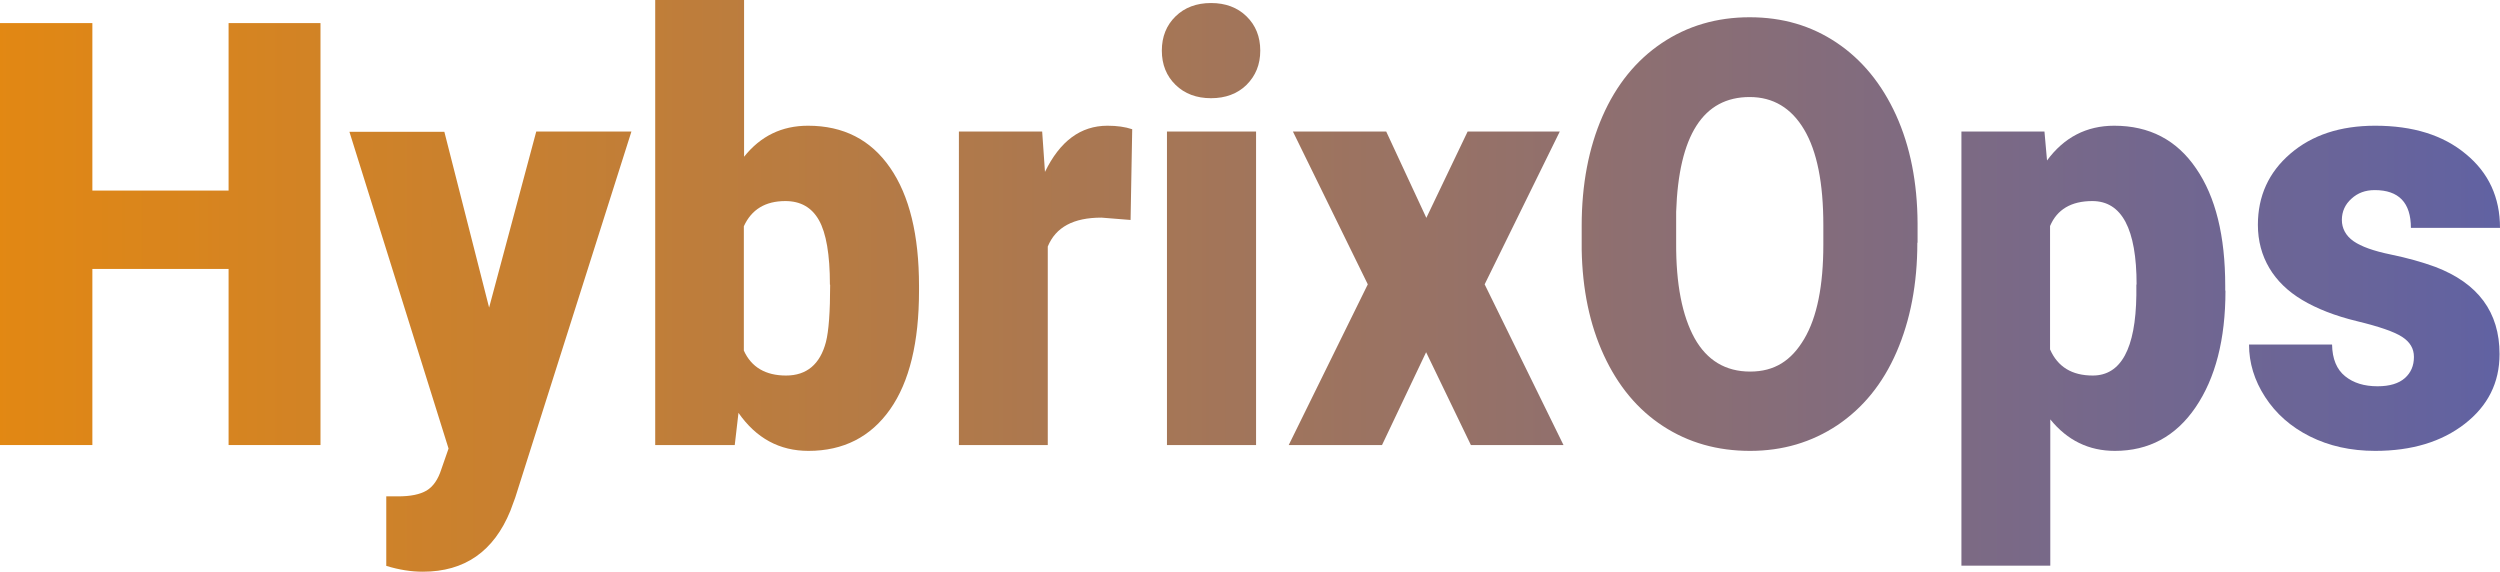<?xml version="1.0" encoding="UTF-8"?><svg id="uuid-07a36939-c655-4775-8309-8176690cae91" xmlns="http://www.w3.org/2000/svg" xmlns:xlink="http://www.w3.org/1999/xlink" viewBox="0 0 107.18 24.51"><defs><style>.uuid-f5005f0d-8ec3-4ff1-aa9c-9036ff553af0{fill:url(#uuid-b87c277a-1bb9-40c6-b8e2-1119efa3421a);}.uuid-f09faae2-1a84-461a-b748-b5982a672c35{fill:url(#uuid-e1dea897-665f-4f9e-b294-cbdbef1be18d);}.uuid-24890be9-74b2-4e47-be53-37473a3faf58{fill:url(#uuid-a58819f2-1a47-455d-a02a-4f6a78e0b7b1);}.uuid-22b8d06b-8750-4f91-b9d5-35c840ff367d{fill:url(#uuid-df1d9128-e34e-4aee-b147-672a3ac0dfa2);}.uuid-c5a63f23-14c5-42f2-b900-8921f7c90f17{fill:url(#uuid-916b80db-799d-404f-8327-1a25bd9314c1);}.uuid-3680a943-ff75-45d5-b082-735b868c2fcc{fill:url(#uuid-76c0a11a-344b-4dc1-a0fd-7b5c0746bf9f);}.uuid-ae66b543-9c0e-46de-b345-e6d3809a96a0{fill:url(#uuid-63a7babb-adc7-4bdf-b667-ae74faa83599);}.uuid-351c19b9-5c58-45a1-98ae-52ae568ca5d4{fill:url(#uuid-b462c45b-3f9c-4f45-8e5c-95e5ecbb524a);}.uuid-e35f2293-0885-43dc-b18a-113f6517594d{fill:url(#uuid-48f4f4e0-226d-43d4-93da-9e13f5f38b4d);}</style><linearGradient id="uuid-63a7babb-adc7-4bdf-b667-ae74faa83599" x1="-1.01" y1="10.04" x2="106.91" y2="10.04" gradientUnits="userSpaceOnUse"><stop offset="0" stop-color="#e38812"/><stop offset="1" stop-color="#6162a2"/></linearGradient><linearGradient id="uuid-916b80db-799d-404f-8327-1a25bd9314c1" x1="-1.01" y1="15.07" x2="106.91" y2="15.07" gradientUnits="userSpaceOnUse"><stop offset="0" stop-color="#e38812"/><stop offset="1" stop-color="#6162a2"/></linearGradient><linearGradient id="uuid-b462c45b-3f9c-4f45-8e5c-95e5ecbb524a" y1="9.66" y2="9.66" xlink:href="#uuid-916b80db-799d-404f-8327-1a25bd9314c1"/><linearGradient id="uuid-48f4f4e0-226d-43d4-93da-9e13f5f38b4d" y1="12.24" y2="12.24" xlink:href="#uuid-916b80db-799d-404f-8327-1a25bd9314c1"/><linearGradient id="uuid-e1dea897-665f-4f9e-b294-cbdbef1be18d" y1="9.61" y2="9.61" xlink:href="#uuid-916b80db-799d-404f-8327-1a25bd9314c1"/><linearGradient id="uuid-a58819f2-1a47-455d-a02a-4f6a78e0b7b1" y1="12.36" x2="106.91" y2="12.36" xlink:href="#uuid-916b80db-799d-404f-8327-1a25bd9314c1"/><linearGradient id="uuid-b87c277a-1bb9-40c6-b8e2-1119efa3421a" y1="10.04" y2="10.04" xlink:href="#uuid-916b80db-799d-404f-8327-1a25bd9314c1"/><linearGradient id="uuid-76c0a11a-344b-4dc1-a0fd-7b5c0746bf9f" y1="14.82" y2="14.82" xlink:href="#uuid-916b80db-799d-404f-8327-1a25bd9314c1"/><linearGradient id="uuid-df1d9128-e34e-4aee-b147-672a3ac0dfa2" y1="12.36" y2="12.36" xlink:href="#uuid-916b80db-799d-404f-8327-1a25bd9314c1"/></defs><g id="uuid-f2bf8ce8-43de-4887-be6d-74d5c666f2d7"><path class="uuid-ae66b543-9c0e-46de-b345-e6d3809a96a0" d="m13.74,19.08h-3.94v-7.55H3.96v7.55H0V.99h3.96v7.18h5.84V.99h3.94v18.09Z"/><path class="uuid-c5a63f23-14c5-42f2-b900-8921f7c90f17" d="m20.96,13.22l2.03-7.58h4.08l-4.98,15.69-.21.57c-.71,1.74-1.96,2.61-3.75,2.61-.5,0-1.02-.08-1.57-.25v-2.98h.5c.54,0,.94-.08,1.23-.25.28-.17.49-.47.63-.91l.31-.89-4.25-13.58h4.07l1.93,7.58Z"/><path class="uuid-351c19b9-5c58-45a1-98ae-52ae568ca5d4" d="m39.4,12.47c0,2.2-.41,3.9-1.24,5.08-.83,1.18-2,1.78-3.5,1.78-1.24,0-2.24-.54-3-1.63l-.16,1.38h-3.41V0h3.81v6.72c.71-.89,1.62-1.33,2.74-1.33,1.52,0,2.69.6,3.52,1.8.83,1.2,1.24,2.89,1.24,5.07v.21Zm-3.82-.27c0-1.29-.16-2.21-.47-2.76s-.79-.82-1.44-.82c-.86,0-1.45.36-1.78,1.08v5.33c.32.71.93,1.07,1.81,1.07s1.46-.48,1.71-1.44c.12-.47.18-1.29.18-2.45Z"/><path class="uuid-e35f2293-0885-43dc-b18a-113f6517594d" d="m48.47,9.43l-1.25-.1c-1.2,0-1.96.41-2.3,1.24v8.51h-3.81V5.64h3.57l.12,1.73c.64-1.32,1.53-1.98,2.68-1.98.41,0,.76.05,1.06.15l-.07,3.89Z"/><path class="uuid-f09faae2-1a84-461a-b748-b5982a672c35" d="m49.81,2.17c0-.6.2-1.09.59-1.47s.9-.57,1.52-.57,1.13.19,1.52.57.59.87.59,1.47-.2,1.08-.59,1.47c-.39.38-.9.57-1.52.57s-1.13-.19-1.52-.57c-.39-.38-.59-.87-.59-1.47Zm4.04,16.91h-3.82V5.64h3.82v13.44Z"/><path class="uuid-24890be9-74b2-4e47-be53-37473a3faf58" d="m61.15,9.34l1.77-3.7h3.95l-3.22,6.55,3.38,6.89h-3.97l-1.92-3.98-1.89,3.98h-4l3.39-6.89-3.21-6.55h4l1.72,3.7Z"/><path class="uuid-f5005f0d-8ec3-4ff1-aa9c-9036ff553af0" d="m82.2,10.41c0,1.76-.3,3.32-.89,4.68-.59,1.36-1.44,2.4-2.54,3.14-1.1.73-2.34,1.1-3.74,1.1s-2.64-.35-3.73-1.06-1.93-1.72-2.54-3.04c-.61-1.32-.92-2.83-.95-4.53v-1.02c0-1.77.3-3.34.89-4.69.59-1.35,1.44-2.4,2.54-3.14s2.36-1.11,3.77-1.11,2.64.36,3.73,1.09c1.09.73,1.94,1.77,2.55,3.11.61,1.35.91,2.89.92,4.63v.83Zm-4.03-.76c0-1.8-.27-3.16-.82-4.09-.55-.93-1.33-1.4-2.34-1.4-1.99,0-3.04,1.64-3.15,4.92v1.33c-.01,1.77.26,3.13.79,4.09.53.95,1.33,1.43,2.38,1.43s1.77-.47,2.32-1.4.82-2.28.82-4.04v-.83Z"/><path class="uuid-3680a943-ff75-45d5-b082-735b868c2fcc" d="m95.41,12.46c0,2.09-.43,3.75-1.28,5-.85,1.25-2.01,1.87-3.46,1.87-1.12,0-2.04-.45-2.77-1.35v6.27h-3.81V5.64h3.56l.11,1.24c.73-.99,1.69-1.49,2.88-1.49,1.51,0,2.68.61,3.51,1.83.84,1.22,1.25,2.9,1.25,5.04v.2Zm-3.81-.26c0-2.38-.63-3.58-1.9-3.58-.9,0-1.51.36-1.81,1.07v5.29c.33.75.94,1.12,1.83,1.12,1.21,0,1.84-1.15,1.87-3.45v-.45Z"/><path class="uuid-22b8d06b-8750-4f91-b9d5-35c840ff367d" d="m103.49,15.3c0-.36-.17-.64-.51-.86s-.98-.44-1.93-.67c-.95-.23-1.73-.54-2.35-.91s-1.09-.83-1.41-1.37-.49-1.16-.49-1.85c0-1.23.46-2.25,1.39-3.05.93-.8,2.14-1.2,3.64-1.2,1.61,0,2.91.4,3.88,1.21.98.8,1.47,1.86,1.47,3.17h-3.82c0-1.08-.52-1.62-1.55-1.62-.4,0-.73.12-1,.37-.27.24-.41.55-.41.91s.17.68.5.91c.33.23.86.42,1.59.57.73.15,1.36.33,1.91.53,1.84.7,2.76,1.94,2.76,3.74,0,1.23-.5,2.22-1.49,2.99s-2.27,1.16-3.84,1.16c-1.05,0-1.98-.21-2.8-.62s-1.46-.98-1.92-1.69c-.46-.71-.69-1.46-.69-2.25h3.56c.01.62.2,1.07.56,1.36.36.29.82.43,1.39.43.52,0,.91-.12,1.17-.35.26-.23.39-.53.39-.91Z"/></g></svg>